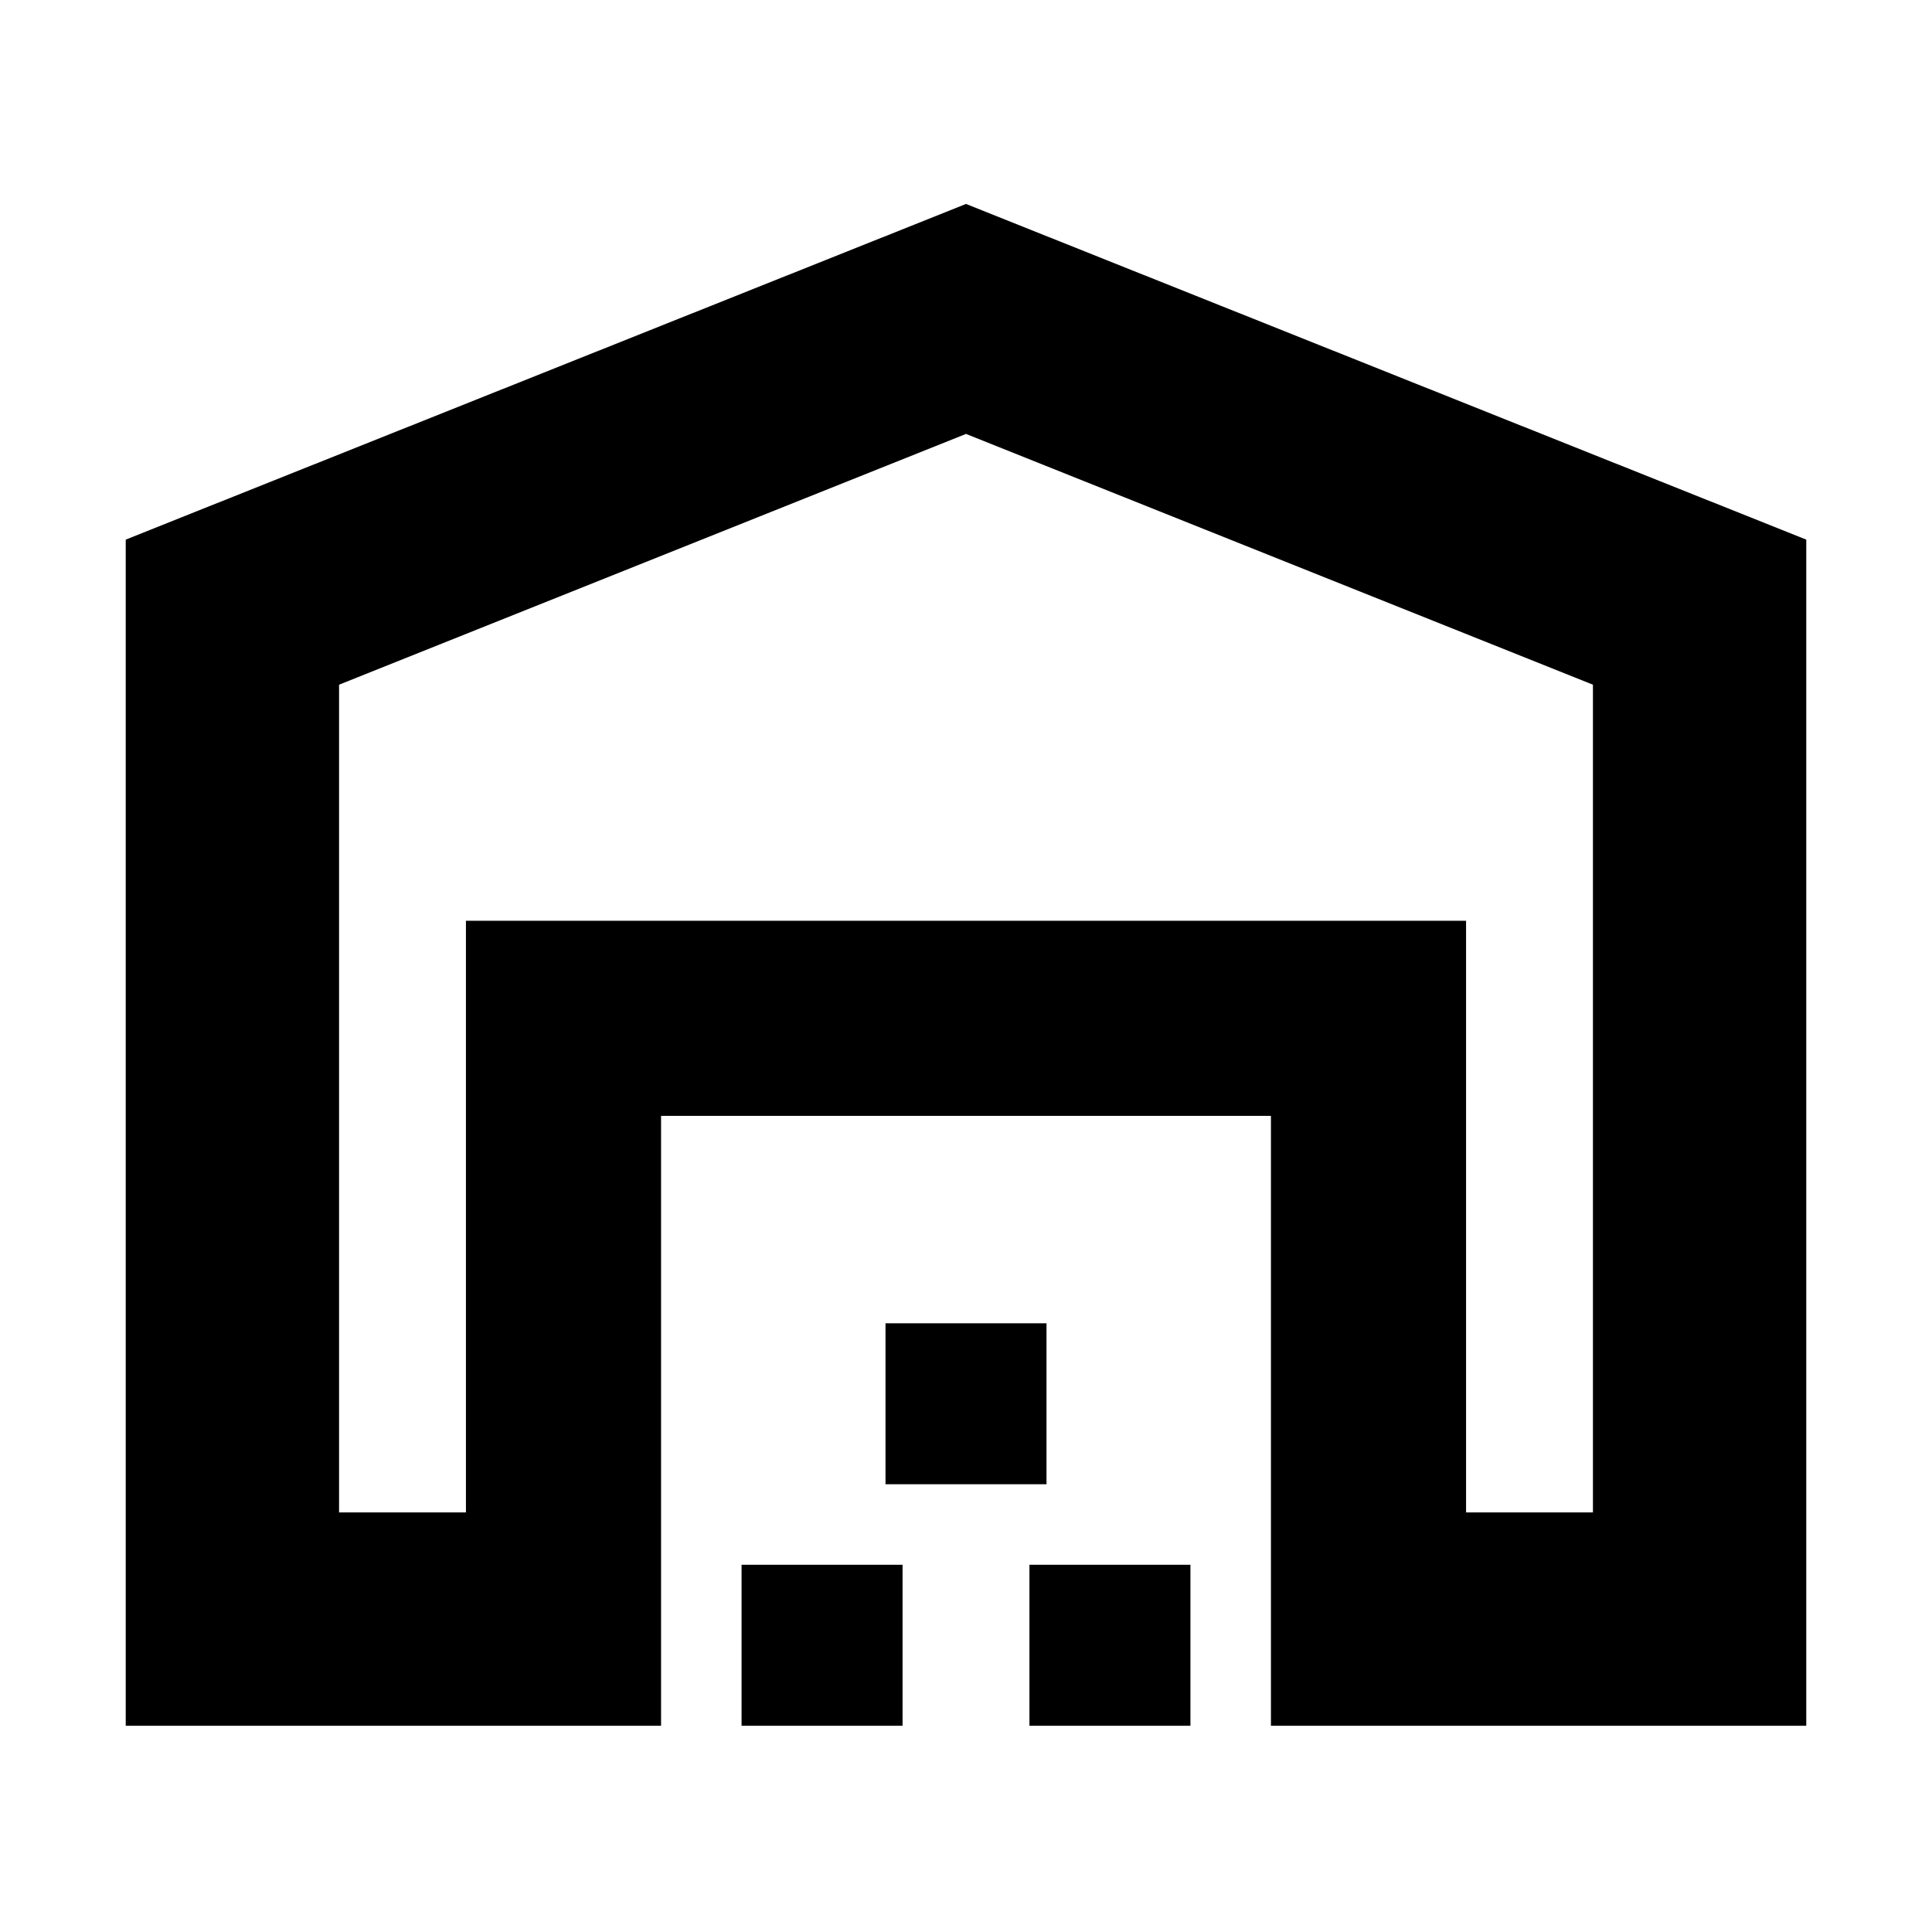 <svg xmlns="http://www.w3.org/2000/svg" height="24" viewBox="0 -960 960 960" width="24"><path d="M168.479-208.479h63.042v-293.998h496.958v293.998h63.042v-411.303L480-744.391 168.479-619.782v411.303ZM62.477-102.477V-691.87L480-858.653 897.523-691.87v589.393H631.521V-405.52H328.479v303.043H62.477Zm306.002 0v-80h80v80h-80Zm71.521-120v-80h80v80h-80Zm71.521 120v-80h80v80h-80Zm-280-400h496.958-496.958Z"/></svg>